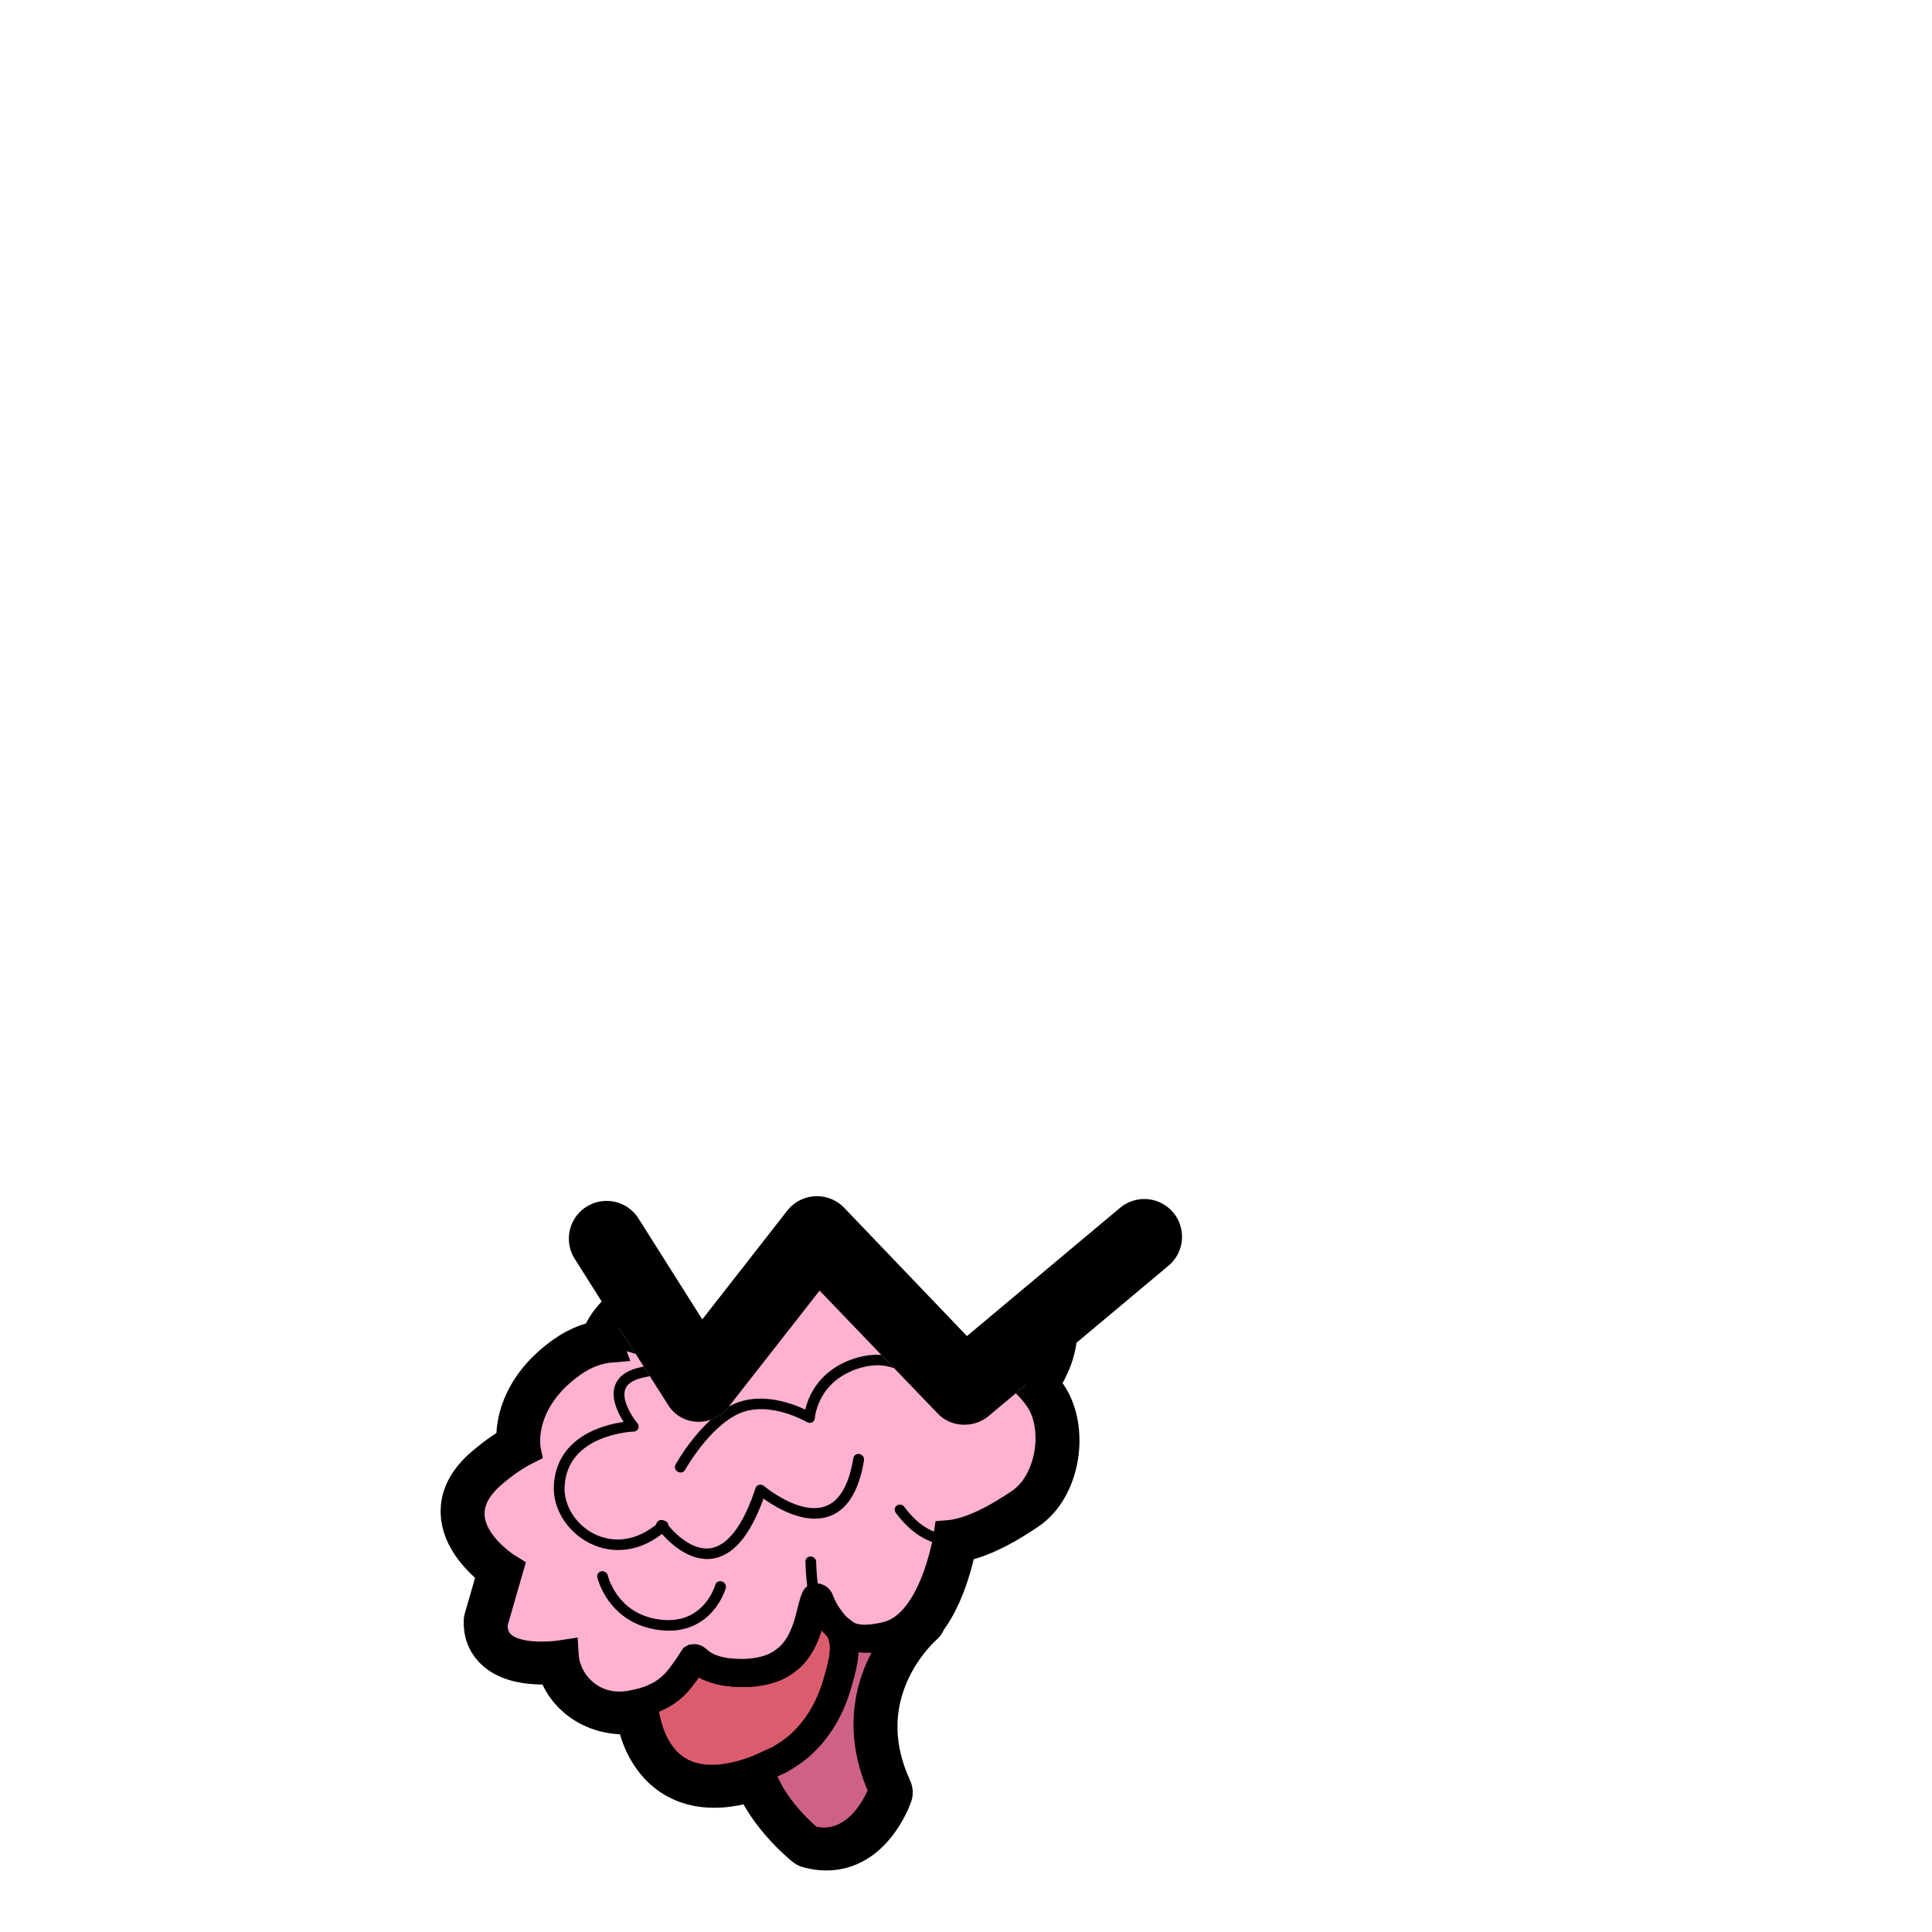 <?xml version="1.0" encoding="UTF-8" standalone="no"?>
<svg
   version="1.2"
   viewBox="0 0 2048 2048"
   id="svg1"
   sodipodi:docname="mouth_nom_brains.svg"
   inkscape:version="1.3.2 (091e20e, 2023-11-25, custom)"
   xml:space="preserve"
   inkscape:export-filename="..\..\parts\mouth_nom_brains.png"
   inkscape:export-xdpi="12"
   inkscape:export-ydpi="12"
   xmlns:inkscape="http://www.inkscape.org/namespaces/inkscape"
   xmlns:sodipodi="http://sodipodi.sourceforge.net/DTD/sodipodi-0.dtd"
   xmlns="http://www.w3.org/2000/svg"
   xmlns:svg="http://www.w3.org/2000/svg"><sodipodi:namedview
     id="namedview1"
     pagecolor="#ffffff"
     bordercolor="#666666"
     borderopacity="1.0"
     inkscape:showpageshadow="2"
     inkscape:pageopacity="0.0"
     inkscape:pagecheckerboard="0"
     inkscape:deskcolor="#d1d1d1"
     showgrid="false"
     inkscape:zoom="0.51168567"
     inkscape:cx="855.99427"
     inkscape:cy="1767.6868"
     inkscape:window-width="1920"
     inkscape:window-height="1001"
     inkscape:window-x="-9"
     inkscape:window-y="-9"
     inkscape:window-maximized="1"
     inkscape:current-layer="chocolate" /><style
     id="style1">
    .mouth{stroke:#000}
  </style><defs
     id="defs1"><clipPath
       clipPathUnits="userSpaceOnUse"
       id="clipPath55"><path
         id="path55"
         d="m 1429.258,-148.719 -95.89,433.447 c -11.273,66.362 -105.23,99.391 -179.72,68.633 L 723.551,168.582 520.694,573.945 c -22.186,46.378 -90.188,71.005 -152.094,57.076 L -373.353,453.131 -2709.325,1209.356 -1852.046,2779.23 4054.213,867.196 3188.446,-718.221 Z"
         style="stroke-width:2.745" /></clipPath></defs><path
     id="mouth"
     fill="none"
     stroke-linecap="round"
     stroke-linejoin="round"
     stroke-width="80"
     d="m 643,1313 98,155 125,-160 156,163 191,-160"
     class="mouth"
     style="display:inline" /><g
     id="chocolate"
     clip-path="url(#clipPath55)"
     transform="matrix(-0.295,0.124,0.161,0.383,1055.075,1213.842)"><g
       id="g55"
       inkscape:label="brain"
       transform="matrix(1.411,0.217,-0.352,1.125,-379.674,-335.347)"><path
         id="path51"
         style="display:inline;fill:none;fill-opacity:1;stroke:#000000;stroke-width:131.766;stroke-linecap:butt;stroke-linejoin:round;stroke-dasharray:none;stroke-opacity:1"
         d="m 981.498,75.018 c -96.504,1.354 -106.938,78.396 -106.938,78.396 0,0 -19.543,-58.629 -146.574,-51.789 -127.031,6.84 -89.898,95.762 -89.898,95.762 0,0 -158.785,10.69 -176.867,78.174 -18.082,67.483 77.686,150.07 77.686,150.07 l 0.4,-0.15 c -22.527,12.034 -58.277,40.56 -75.42,105.176 -33.625,126.74 113.766,173.047 133.037,178.537 -2.297,13.502 -3.379,27.475 -3.186,41.758 1.06,78.323 90.12,168.449 174.941,168.449 85.014,0 141.69,-10.975 177.932,-31.439 3.226,3.254 98.683,98.806 189.711,114.295 -0.083,-0.014 -0.167,-0.023 -0.25,-0.037 l -1.555,0.734 c 6.703,1.257 15.445,3.132 25.699,5.869 10.254,2.737 22.021,6.337 34.775,11.041 6.377,2.352 13.001,4.979 19.807,7.914 6.806,2.935 13.794,6.176 20.896,9.754 7.103,3.578 14.319,7.495 21.588,11.777 7.268,4.283 14.588,8.932 21.891,13.98 7.303,5.048 14.591,10.495 21.797,16.369 7.206,5.874 14.331,12.177 21.309,18.938 6.978,6.761 13.809,13.979 20.428,21.688 6.619,7.709 13.024,15.906 19.152,24.623 6.128,8.717 11.978,17.954 17.484,27.74 5.506,9.786 10.669,20.123 15.422,31.039 4.753,10.916 9.096,22.413 12.965,34.52 3.869,12.107 7.262,24.825 10.115,38.184 0,0 1.944,1.373 5.5,3.602 3.555,2.228 8.722,5.313 15.162,8.734 6.44,3.422 14.155,7.18 22.809,10.76 8.653,3.58 18.245,6.979 28.441,9.682 5.098,1.351 10.347,2.529 15.705,3.467 5.358,0.938 10.824,1.638 16.357,2.033 5.534,0.395 11.134,0.486 16.76,0.209 5.626,-0.277 11.278,-0.922 16.912,-2 5.634,-1.078 11.25,-2.59 16.809,-4.6 5.558,-2.009 11.058,-4.516 16.457,-7.586 5.399,-3.07 10.696,-6.7 15.852,-10.959 5.155,-4.259 10.168,-9.146 14.996,-14.725 0,0 1.988,-7.157 4.391,-19.145 1.201,-5.994 2.507,-13.194 3.719,-21.312 1.212,-8.118 2.33,-17.155 3.158,-26.816 0.829,-9.661 1.368,-19.947 1.42,-30.57 0.052,-10.623 -0.384,-21.583 -1.502,-32.586 -1.118,-11.003 -2.919,-22.05 -5.601,-32.852 -1.341,-5.401 -2.903,-10.741 -4.709,-15.982 -1.482,-4.301 -3.173,-8.515 -4.998,-12.664 l 2.805,-0.463 c 41.131,-9.267 82.476,-23.763 115.268,-51.094 23.998,-19.792 41.037,-48.36 44.715,-79.455 5.154,-40.198 -7.619,-80.347 -25.979,-115.689 -2.8,-4.985 -5.13,-10.372 -8.334,-15.127 l 32.523,-18.023 c 69.337,-41.602 82.751,-115.987 46.072,-171.469 15.969,-7.327 149.507,-71.518 88.777,-145.131 L 1807.75,406.5 c 0,0 76.218,-173.935 -95.762,-193.479 -39.208,-4.455 -71.44,-3.9 -97.945,-0.439 -1.146,-2.486 -46.721,-99.282 -201.066,-103.141 -38.633,-0.966 -69.484,7.755 -94.078,21.402 -1.518,-4.962 -12.727,-27.601 -92.561,-38.014 -89.899,-11.726 -87.943,91.854 -87.943,91.854 0,0 2.931,-89.899 -124.1,-107.488 -11.909,-1.649 -22.814,-2.318 -32.797,-2.178 z M 1134.518,1002.953 c -9.315,-1.747 -15.166,-2.445 -15.166,-2.445 z"
         inkscape:label="outline" /><path
         id="path42"
         style="display:inline;fill:#cd6284;fill-opacity:1;stroke:#000000;stroke-width:64;stroke-linecap:butt;stroke-linejoin:round;stroke-dasharray:none;stroke-opacity:1;paint-order:markers stroke fill"
         d="m 1276.174,936.121 -1.482,0.699 c -11.845,24.728 -35.769,46.872 -78.644,61.84 -19.006,6.635 -39.373,7.118 -59.975,3.559 l -1.555,0.734 c 53.625,10.056 237.682,59.696 283.328,273.436 0,0 124.511,87.869 201.76,-1.383 0,0 31.815,-114.507 -5.301,-194.658 l -0.158,-0.025 z m -141.656,66.832 c -9.315,-1.747 -15.166,-2.445 -15.166,-2.445 z"
         inkscape:label="stem" /><path
         id="path48"
         style="fill:#dc5c6f;fill-opacity:1;stroke:#000000;stroke-width:64;stroke-linecap:round;stroke-linejoin:round;stroke-dasharray:none;stroke-opacity:1;paint-order:markers stroke fill"
         d="m 1588.439,800.201 c -0.578,0.039 -1.155,0.077 -1.732,0.115 -4.659,2.165 -3.062,8.466 -5.117,12.391 -5.629,20.178 -19.234,37.01 -34.185,51.191 -25.518,22.711 -55.527,41.43 -88.586,50.051 -15.869,3.996 -32.275,4.404 -48.475,2.727 -37.263,-5.059 -69.25,-26.781 -97.467,-50.42 -10.9,-8.637 -21.121,-18.353 -33.084,-25.518 -4.143,-1.936 -7.022,3.26 -5.227,6.719 4.104,15.144 6.963,30.513 6.379,46.322 -15.131,63.053 31.505,95.564 80.232,133.353 42.483,31.989 92.334,55.226 145.293,62.461 20.067,3.12 40.455,2.539 60.66,1.453 l 51.156,-8.432 c 41.131,-9.267 82.476,-23.763 115.268,-51.094 23.998,-19.792 41.037,-48.36 44.715,-79.455 5.154,-40.198 -7.619,-80.347 -25.979,-115.689 -3.541,-6.304 -6.264,-13.299 -11.055,-18.773 -4.311,-2.183 -9.124,1.162 -13.588,1.596 -38.656,8.193 -78.72,3.275 -115.848,-9.639 -8.131,-2.54 -15.455,-6.456 -23.361,-9.359 z"
         sodipodi:nodetypes="ccccccccccccccccccccc"
         inkscape:label="cerebellum" /><path
         id="path41"
         style="display:inline;fill:#ffb1d1;fill-opacity:1;stroke:#000000;stroke-width:64;stroke-linecap:butt;stroke-linejoin:miter;stroke-dasharray:none;stroke-opacity:1;paint-order:markers stroke fill"
         inkscape:label="gray_matter"
         d="m 981.498,75.018 c -96.504,1.354 -106.938,78.396 -106.938,78.396 0,0 -19.544,-58.629 -146.574,-51.789 -127.031,6.84 -89.898,95.762 -89.898,95.762 0,0 -158.785,10.69 -176.867,78.174 -18.082,67.483 77.686,150.07 77.686,150.07 l 0.4,-0.15 c -22.527,12.034 -58.277,40.56 -75.42,105.176 -33.625,126.74 113.766,173.047 133.037,178.537 -2.297,13.502 -3.379,27.475 -3.186,41.758 1.06,78.323 90.12,168.449 174.941,168.449 85.014,0 141.69,-10.975 177.932,-31.439 3.226,3.254 98.683,98.806 189.711,114.295 20.516,3.512 40.796,3.012 59.725,-3.596 41.941,-14.641 70.552,-34.282 77.769,-60.246 2.317,-8.337 8.002,-19.528 7.129,-44.635 0.584,-15.809 -2.275,-31.178 -6.379,-46.322 -1.795,-3.459 1.084,-8.655 5.227,-6.719 11.963,7.165 22.184,16.881 33.084,25.518 28.216,23.639 60.204,45.361 97.467,50.42 16.199,1.678 32.605,1.27 48.475,-2.727 33.059,-8.621 63.068,-27.34 88.586,-50.051 14.951,-14.181 28.557,-31.013 34.185,-51.191 2.056,-3.925 0.458,-10.225 5.117,-12.391 0.578,-0.039 1.155,-0.076 1.732,-0.115 7.907,2.903 15.231,6.819 23.361,9.359 37.128,12.914 78.982,31.942 156.845,-2.988 77.862,-34.93 90.586,-119.333 53.907,-174.815 15.969,-7.327 149.507,-71.519 88.777,-145.131 L 1807.75,406.5 c 0,0 76.218,-173.935 -95.762,-193.479 -39.208,-4.455 -71.44,-3.9 -97.945,-0.439 -1.146,-2.486 -46.722,-99.282 -201.066,-103.141 -38.633,-0.966 -69.484,7.755 -94.078,21.402 -1.518,-4.962 -12.727,-27.601 -92.561,-38.014 -89.898,-11.726 -87.943,91.854 -87.943,91.854 0,0 2.931,-89.899 -124.1,-107.488 -11.909,-1.649 -22.814,-2.318 -32.797,-2.178 z M 1134.518,1002.953 c 6.703,1.257 15.445,3.132 25.699,5.869 -10.254,-2.737 -18.996,-4.612 -25.699,-5.869 z m 25.699,5.869 C 0,0 0,0 1160.217,1008.822 Z"
         sodipodi:nodetypes="scscsccscssccsscccccccccccccccscscscssccccc" /><g
         id="g54"
         inkscape:label="squiggles"><path
           id="path3"
           style="fill:none;stroke:#000000;stroke-width:24;stroke-linecap:round;stroke-linejoin:round;stroke-dasharray:none;stroke-opacity:1"
           d="m 1290.717,861.965 c -13.161,-41.153 -51.675,-93.915 -51.675,-93.915"
           sodipodi:nodetypes="cc" /><path
           style="fill:none;stroke:#000000;stroke-width:24;stroke-linecap:round;stroke-linejoin:round;stroke-dasharray:none;stroke-opacity:1"
           d="m 1440.337,701.603 c 0,0 84.036,66.447 166.118,-5.863 78.971,-69.569 39.087,-158.3 39.087,-158.3"
           id="path7"
           sodipodi:nodetypes="csc" /><path
           id="path10"
           style="fill:none;stroke:#000000;stroke-width:24;stroke-linecap:round;stroke-linejoin:round;stroke-dasharray:none;stroke-opacity:1"
           d="m 1325.626,114.958 c -74.956,40.921 -98.676,142.524 -98.676,142.524"
           sodipodi:nodetypes="cc" /><path
           style="fill:none;stroke:#000000;stroke-width:24;stroke-linecap:round;stroke-linejoin:round;stroke-dasharray:none;stroke-opacity:1"
           d="m 1196.128,335.134 c 0,0 -4.141,-87.011 103.498,-124.067 92.293,-31.773 84.036,89.899 84.036,89.899 0,0 134.848,-84.036 218.884,17.589 62.271,75.305 13.68,220.839 -138.757,201.295"
           id="path11"
           sodipodi:nodetypes="cscsc" /><path
           id="path12"
           style="fill:none;stroke:#000000;stroke-width:24;stroke-linecap:round;stroke-linejoin:round;stroke-dasharray:none;stroke-opacity:1"
           d="m 583.749,713.667 c 14.127,-83.042 89.126,-143.782 206.663,-152.074"
           sodipodi:nodetypes="cc" /><path
           id="path49"
           style="fill:none;stroke:#000000;stroke-width:24;stroke-linecap:round;stroke-linejoin:round;stroke-dasharray:none;stroke-opacity:1"
           d="m 1002.569,783.684 c 0,45.012 -13.222,93.134 -53.259,116.384"
           sodipodi:nodetypes="cc" /><path
           style="fill:none;stroke:#000000;stroke-width:24;stroke-linecap:round;stroke-linejoin:round;stroke-dasharray:none;stroke-opacity:1"
           d="m 1466.213,516.837 c 0,0 2.764,226.634 -232.162,58.04 0,0 -56.658,228.016 -223.87,64.95"
           id="path13"
           sodipodi:nodetypes="ccc" /><path
           style="fill:none;stroke:#000000;stroke-width:24;stroke-linecap:round;stroke-linejoin:round;stroke-dasharray:none;stroke-opacity:1"
           d="m 791.838,561.058 c 0,0 1.382,-77.387 99.498,-100.88 98.116,-23.493 153.393,42.839 153.393,42.839 0,0 41.458,-92.588 123.681,-106.408 77.978,-13.106 183.795,37.312 183.795,37.312"
           id="path14"
           sodipodi:nodetypes="cscsc" /><path
           style="fill:none;stroke:#000000;stroke-width:24;stroke-linecap:round;stroke-linejoin:round;stroke-dasharray:none;stroke-opacity:1"
           d="m 656.653,602.909 c 0,0 -49.854,-79.243 -20.121,-152.143 24.245,-59.442 87.135,-75.131 87.135,-75.131"
           id="path15"
           sodipodi:nodetypes="csc" /><path
           id="path16"
           style="fill:none;stroke:#000000;stroke-width:24;stroke-linecap:round;stroke-linejoin:round;stroke-dasharray:none;stroke-opacity:1"
           d="m 518.924,424.299 c 14.802,-8.968 33.924,-11.106 48.606,-5.751"
           sodipodi:nodetypes="cc" /><path
           style="fill:none;stroke:#000000;stroke-width:24;stroke-linecap:round;stroke-linejoin:round;stroke-dasharray:none;stroke-opacity:1"
           d="m 710.305,381.409 c 0,0 -38.694,-91.206 106.408,-67.714 0,0 5.528,-92.588 147.865,-55.277"
           id="path17" /><path
           style="fill:none;stroke:#000000;stroke-width:24;stroke-linecap:round;stroke-linejoin:round;stroke-dasharray:none;stroke-opacity:1"
           d="m 870.163,127.52 c -14.169,32.491 -5.374,69.867 6.84,82.082"
           id="path19"
           sodipodi:nodetypes="cc" /><path
           style="fill:none;stroke:#000000;stroke-width:24;stroke-linecap:round;stroke-linejoin:round;stroke-dasharray:none;stroke-opacity:1"
           d="m 1136.667,130.443 c 11.401,50.094 2.216,139.253 -38.825,152.445"
           id="path20"
           sodipodi:nodetypes="cc" /><path
           style="fill:none;stroke:#000000;stroke-width:24;stroke-linecap:round;stroke-linejoin:round;stroke-dasharray:none;stroke-opacity:1"
           d="m 626.341,186.331 c 0,0 69.454,-10.137 96.401,31.32"
           id="path21"
           sodipodi:nodetypes="cc" /></g></g></g></svg>
